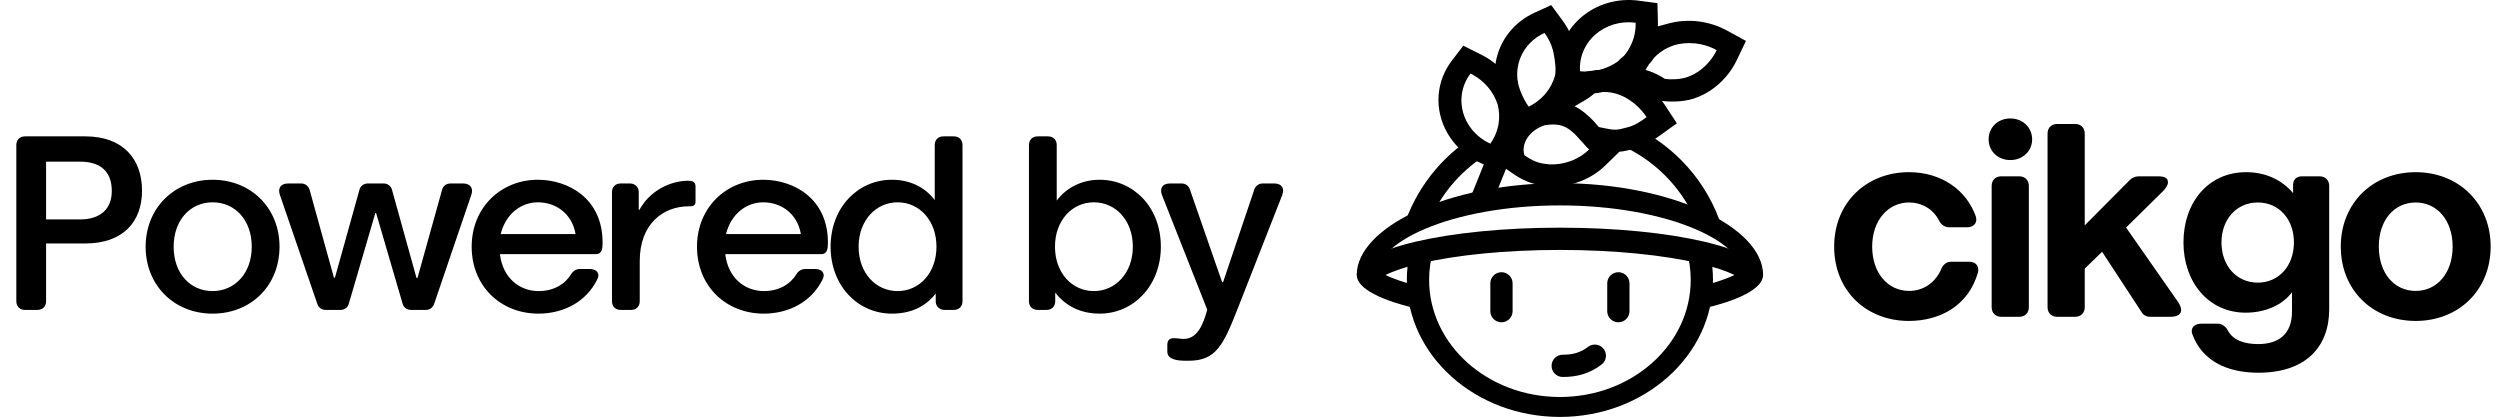 <svg width="363" height="61" viewBox="0 0 363 61" fill="none" xmlns="http://www.w3.org/2000/svg">
<path d="M285.64 33H283C282.36 33 281.84 32.6 281.56 32.04C280.68 30.32 279 29.4 277.2 29.4C274.12 29.4 271.84 32.04 271.84 35.8C271.84 39.64 274.12 42.24 277.2 42.24C279.12 42.24 280.96 41.2 281.88 39.04C282.12 38.44 282.64 38 283.32 38H285.88C286.72 38 287.24 38.44 287.24 39.16C287.24 39.28 287.24 39.44 287.2 39.56C285.8 44.44 281.64 46.6 277.16 46.6C271.08 46.6 266.32 42.32 266.32 35.8C266.32 29.4 271.04 25 277.16 25C281.92 25 285.52 27.6 286.88 31.4C286.92 31.56 286.96 31.72 286.96 31.88C286.96 32.56 286.4 33 285.64 33ZM293.188 46H290.588C289.748 46 289.188 45.44 289.188 44.6V27C289.188 26.16 289.748 25.6 290.588 25.6H293.188C294.028 25.6 294.588 26.16 294.588 27V44.6C294.588 45.44 294.028 46 293.188 46ZM291.908 23.24C290.068 23.24 288.748 21.92 288.748 20.24C288.748 18.52 290.068 17.2 291.908 17.2C293.708 17.2 295.068 18.52 295.068 20.24C295.068 21.92 293.708 23.24 291.908 23.24ZM297.305 44.6V19.4C297.305 18.56 297.865 18 298.705 18H301.305C302.145 18 302.705 18.56 302.705 19.4V32.72L309.105 26.28C309.585 25.76 310.065 25.6 310.665 25.6H313.305C314.465 25.6 314.785 25.92 314.785 26.48C314.785 26.88 314.505 27.32 313.945 27.88L308.705 33.04L316.225 43.8C316.545 44.28 316.705 44.68 316.705 45C316.705 45.64 316.145 46 315.105 46H312.145C311.705 46 311.225 45.76 310.985 45.36L305.225 36.56L302.705 39V44.6C302.705 45.44 302.145 46 301.305 46H298.705C297.865 46 297.305 45.44 297.305 44.6ZM332.799 45.24V42.44C331.319 44.4 328.759 45.4 326.079 45.4C320.639 45.4 317.039 40.92 317.039 35.2C317.039 29.36 320.679 25 326.119 25C329.039 25 331.359 26.16 332.959 28.04V26.8C332.959 26.08 333.479 25.6 334.239 25.6H336.799C337.639 25.6 338.199 26.16 338.199 27V44.92C338.199 50.32 334.839 54.12 327.919 54.12C323.319 54.12 319.759 52.36 318.359 48.6C318.279 48.44 318.239 48.24 318.239 48.08C318.239 47.44 318.799 47 319.599 47H321.999C322.679 47 323.199 47.44 323.519 48.04C324.279 49.44 325.959 49.96 327.879 49.96C330.759 49.96 332.799 48.6 332.799 45.24ZM322.559 35.2C322.559 38.6 324.759 41.04 327.839 41.04C330.879 41.04 333.079 38.6 333.079 35.2C333.079 31.84 330.919 29.4 327.839 29.4C324.719 29.4 322.559 31.88 322.559 35.2ZM339.882 35.8C339.882 29.52 344.483 25 350.763 25C356.963 25 361.643 29.48 361.643 35.8C361.643 42.12 357.003 46.6 350.763 46.6C344.483 46.6 339.882 42.12 339.882 35.8ZM345.403 35.8C345.403 39.68 347.643 42.24 350.763 42.24C353.843 42.24 356.123 39.68 356.123 35.8C356.123 31.96 353.843 29.4 350.763 29.4C347.643 29.4 345.403 31.96 345.403 35.8Z" fill="black"/>
<path d="M251.822 39.928C250.686 39.358 248.953 38.761 246.626 38.219C241.592 37.047 234.475 36.291 226.5 36.291C218.525 36.291 211.408 37.047 206.374 38.219C204.047 38.761 202.314 39.358 201.178 39.928C202.314 40.498 204.047 41.095 206.374 41.637V44.951C200.606 43.697 197 41.911 197 39.928C197 36.134 210.208 33.058 226.5 33.058C242.792 33.058 256 36.134 256 39.928C256 41.911 252.394 43.697 246.626 44.951V41.637C248.953 41.095 250.686 40.498 251.822 39.928Z" fill="black"/>
<path d="M226.5 57.643C236.99 57.643 245.493 50.028 245.493 40.634C245.493 39.133 245.276 37.678 244.868 36.291L248.36 37.015C248.6 38.188 248.726 39.398 248.726 40.634C248.726 51.627 238.775 60.538 226.5 60.538C214.225 60.538 204.274 51.627 204.274 40.634C204.274 39.398 204.4 38.188 204.64 37.015L208.132 36.291C207.724 37.678 207.507 39.133 207.507 40.634C207.507 50.028 216.01 57.643 226.5 57.643Z" fill="black"/>
<path d="M215.993 22.37L214.125 19.723C209.246 22.755 205.523 27.471 203.768 33.058L207.858 31.442C209.619 27.675 212.465 24.517 215.993 22.37Z" fill="black"/>
<path d="M236.351 21.557L237.007 18.284C243.192 21.123 247.977 26.488 250.041 33.058L245.95 31.442C243.951 27.167 240.556 23.677 236.351 21.557Z" fill="black"/>
<path fill-rule="evenodd" clip-rule="evenodd" d="M218.014 39.524C218.906 39.524 219.63 40.248 219.63 41.141V45.182C219.63 46.074 218.906 46.798 218.014 46.798C217.121 46.798 216.397 46.074 216.397 45.182V41.141C216.397 40.248 217.121 39.524 218.014 39.524Z" fill="black"/>
<path fill-rule="evenodd" clip-rule="evenodd" d="M234.986 39.524C235.879 39.524 236.603 40.248 236.603 41.141V45.182C236.603 46.074 235.879 46.798 234.986 46.798C234.094 46.798 233.37 46.074 233.37 45.182V41.141C233.37 40.248 234.094 39.524 234.986 39.524Z" fill="black"/>
<path fill-rule="evenodd" clip-rule="evenodd" d="M247.268 9.872C247.946 9.291 248.517 8.609 248.96 7.853C249.07 7.665 249.172 7.472 249.266 7.275C249.068 7.167 248.866 7.067 248.66 6.976C247.901 6.639 247.092 6.416 246.263 6.317C246.205 6.31 246.147 6.304 246.089 6.298C245.091 6.2 244.087 6.283 243.132 6.543L243.132 6.554C242.418 6.777 241.753 7.107 241.16 7.528C240.789 7.792 240.446 8.092 240.137 8.424C239.995 8.655 239.836 8.876 239.66 9.085L239.388 9.366L239.387 9.42C239.222 9.658 239.069 9.904 238.931 10.158C239.713 10.374 240.462 10.688 241.159 11.089C241.359 11.204 241.554 11.326 241.745 11.456C241.795 11.462 241.844 11.468 241.894 11.473C241.908 11.475 241.922 11.476 241.936 11.478C242.255 11.51 242.576 11.52 242.896 11.508C243.564 11.513 244.227 11.422 244.861 11.239C245.672 10.971 246.42 10.564 247.067 10.037C247.135 9.983 247.202 9.928 247.268 9.872ZM249.127 12.572C250.423 11.53 251.471 10.218 252.186 8.718L253.511 5.941L250.767 4.442C249.467 3.732 248.043 3.279 246.58 3.105C245.116 2.93 243.636 3.036 242.226 3.42L239.96 4.035L239.95 4.424C239.139 4.905 238.397 5.498 237.751 6.193L237.537 6.424L237.372 6.693C237.329 6.764 237.28 6.834 237.227 6.902L236.189 7.973L236.179 8.4C236.148 8.454 236.118 8.508 236.089 8.562L234.123 12.166L238.131 13.275C238.797 13.459 239.419 13.748 239.972 14.123L240.622 14.563L241.395 14.664C241.932 14.734 242.473 14.76 243.013 14.743C243.964 14.744 244.909 14.611 245.818 14.348L245.873 14.332L245.928 14.314C247.093 13.93 248.179 13.342 249.127 12.572Z" fill="black"/>
<path fill-rule="evenodd" clip-rule="evenodd" d="M240.657 0.461L237.922 0.096C236.426 -0.103 234.902 0.007 233.456 0.428C232.009 0.849 230.667 1.572 229.533 2.562C228.398 3.552 227.501 4.783 226.919 6.173C226.337 7.564 226.091 9.067 226.197 10.572L226.39 13.301L229.111 13.566C231.829 13.832 234.57 13.135 236.785 11.556L237.05 11.367L237.272 11.129C237.437 10.952 237.618 10.786 237.815 10.633L238.087 10.421L238.308 10.156C239.933 8.209 240.797 5.757 240.73 3.22L240.657 0.461ZM237.207 5.515C237.109 5.845 236.987 6.168 236.841 6.482C236.578 7.05 236.238 7.588 235.826 8.081C235.497 8.338 235.19 8.619 234.908 8.921C234.219 9.412 233.452 9.786 232.64 10.033C232.492 10.078 232.342 10.119 232.19 10.156C231.298 10.372 230.361 10.44 229.421 10.348C229.371 9.632 229.44 8.917 229.625 8.23C229.699 7.956 229.791 7.688 229.901 7.425C229.94 7.332 229.98 7.24 230.023 7.15C230.409 6.336 230.965 5.605 231.658 5C232.406 4.348 233.296 3.858 234.269 3.561C234.3 3.552 234.331 3.542 234.362 3.533C234.598 3.464 234.838 3.407 235.081 3.362C235.873 3.215 236.69 3.194 237.499 3.302C237.519 4.057 237.419 4.802 237.207 5.515Z" fill="black"/>
<path fill-rule="evenodd" clip-rule="evenodd" d="M243.48 17.906L241.796 15.334C240.81 13.828 239.487 12.56 237.941 11.616C236.916 10.986 235.788 10.545 234.618 10.308L234.576 10.3L234.534 10.293C233.303 10.077 232.049 10.085 230.837 10.317L229.806 10.514L229.114 11.278C229.114 11.278 229.115 11.277 229.115 11.277C229.114 11.277 229.067 11.326 228.938 11.421C228.803 11.521 228.627 11.637 228.403 11.774C228.179 11.91 227.942 12.045 227.677 12.196C227.658 12.207 227.638 12.218 227.618 12.229C227.384 12.362 227.113 12.516 226.868 12.665L221.953 15.643L227.262 18.292C227.989 18.655 228.852 19.431 229.66 20.419L230.434 21.364L232.812 21.84C233.846 22.047 234.718 22.108 235.599 21.982C235.999 21.924 236.335 21.836 236.556 21.777C236.61 21.763 236.657 21.75 236.7 21.739C236.855 21.697 236.954 21.67 237.084 21.641C238.812 21.257 240.288 20.2 241.061 19.645L243.48 17.906ZM236.309 14.337C236.465 14.432 236.618 14.531 236.767 14.635C237.397 15.073 237.963 15.585 238.451 16.159C238.683 16.431 238.897 16.717 239.092 17.015C238.555 17.401 237.944 17.82 237.302 18.128C236.962 18.29 236.614 18.421 236.263 18.499C236.26 18.5 236.257 18.5 236.254 18.501C236.051 18.546 235.875 18.594 235.712 18.638C235.065 18.813 234.602 18.939 233.341 18.686L232.152 18.448C231.923 18.169 231.677 17.886 231.416 17.608C230.609 16.748 229.658 15.938 228.635 15.428C228.841 15.303 229.074 15.171 229.318 15.032C230.109 14.584 231.022 14.065 231.545 13.499C231.552 13.492 231.558 13.485 231.565 13.478C232.392 13.32 233.247 13.315 234.084 13.461C234.874 13.621 235.629 13.918 236.309 14.337Z" fill="black"/>
<path fill-rule="evenodd" clip-rule="evenodd" d="M225.236 0.74L222.806 1.85C221.457 2.467 220.264 3.362 219.314 4.482C218.365 5.603 217.681 6.925 217.325 8.359C216.969 9.794 216.95 11.299 217.275 12.767C217.588 14.176 218.455 16.14 219.428 17.39L221.113 19.552L223.504 18.381C224.806 17.742 225.961 16.853 226.893 15.759C227.825 14.664 228.515 13.387 228.912 11.999L228.941 11.897L228.963 11.794C229.166 10.837 229.121 9.818 229.051 9.082C228.975 8.287 228.836 7.515 228.704 6.926C228.375 5.453 227.712 4.108 226.864 2.954L225.236 0.74ZM224.469 13.52C224.438 13.557 224.407 13.595 224.375 13.632C224.324 13.692 224.272 13.751 224.219 13.809C223.592 14.498 222.83 15.068 221.973 15.488C221.528 14.917 221.065 14.01 220.752 13.181C220.67 12.961 220.597 12.747 220.539 12.546C220.504 12.423 220.473 12.306 220.449 12.195C220.231 11.213 220.243 10.205 220.483 9.239C220.711 8.322 221.139 7.464 221.741 6.72C221.773 6.681 221.805 6.642 221.838 6.603C221.938 6.485 222.042 6.37 222.15 6.259C222.747 5.646 223.462 5.144 224.261 4.779C224.797 5.509 225.209 6.317 225.448 7.169C225.479 7.28 225.507 7.392 225.532 7.504C225.551 7.588 225.57 7.677 225.589 7.769C225.788 8.745 225.97 10.132 225.782 11.016C225.521 11.927 225.075 12.777 224.469 13.52Z" fill="black"/>
<path fill-rule="evenodd" clip-rule="evenodd" d="M224.986 27.063L225.149 27.066C226.64 27.101 228.113 26.847 229.479 26.323C230.846 25.799 232.082 25.012 233.111 24.007L235.17 21.994L233.211 19.718C233.026 19.503 232.831 19.297 232.626 19.1C232.451 18.92 232.274 18.721 232.036 18.456C231.996 18.412 231.955 18.365 231.912 18.317C231.62 17.992 231.247 17.58 230.831 17.182C230.03 16.414 228.764 15.396 226.996 15.049C226.539 14.952 226.075 14.898 225.613 14.888C224.912 14.868 224.214 14.923 223.531 15.05L223.313 15.091L223.103 15.161C219.879 16.234 217.07 19.428 218.191 23.274L218.518 24.397L219.498 25.087C220.939 26.104 222.459 26.838 224.54 27.009L224.986 27.063ZM225.676 18.078C225.941 18.083 226.204 18.115 226.463 18.172C227.751 18.412 228.702 19.475 229.605 20.485C229.854 20.764 230.1 21.039 230.348 21.291C230.487 21.422 230.618 21.559 230.742 21.703C230.403 22.034 230.032 22.332 229.634 22.594C229.251 22.845 228.844 23.063 228.417 23.244C228.333 23.28 228.249 23.314 228.164 23.346C228.15 23.352 228.136 23.357 228.122 23.362C228.081 23.378 228.039 23.393 227.997 23.408C227.071 23.74 226.08 23.899 225.079 23.876L224.727 23.834C223.38 23.733 222.431 23.302 221.338 22.531C220.841 20.827 222.052 18.929 224.284 18.186C224.741 18.1 225.208 18.064 225.676 18.078Z" fill="black"/>
<path fill-rule="evenodd" clip-rule="evenodd" d="M212.465 6.636L210.802 8.815C209.906 9.987 209.301 11.336 209.029 12.765C208.756 14.195 208.822 15.67 209.222 17.086C209.621 18.502 210.344 19.826 211.338 20.963C212.333 22.1 213.577 23.025 214.981 23.67L217.577 24.863L219.165 22.65C220.006 21.479 220.576 20.151 220.84 18.752C221.105 17.352 221.058 15.909 220.704 14.514L220.681 14.423L220.652 14.333C220.215 12.972 219.491 11.701 218.526 10.599C217.56 9.496 216.372 8.583 215.032 7.916L212.465 6.636ZM215.365 11.939C215.579 12.135 215.782 12.342 215.973 12.56C216.019 12.613 216.065 12.666 216.109 12.72C216.719 13.456 217.18 14.291 217.465 15.181C217.697 16.092 217.74 17.032 217.594 17.949C217.584 18.013 217.573 18.077 217.561 18.141C217.51 18.41 217.443 18.675 217.361 18.934C217.143 19.619 216.817 20.269 216.392 20.861C215.733 20.558 215.125 20.165 214.588 19.697C214.34 19.482 214.108 19.25 213.893 19.004C213.85 18.954 213.807 18.904 213.765 18.854C213.148 18.107 212.696 17.253 212.44 16.343C212.184 15.436 212.128 14.496 212.273 13.579C212.283 13.513 212.295 13.447 212.307 13.38C212.371 13.046 212.461 12.719 212.577 12.4C212.8 11.786 213.117 11.205 213.521 10.676C214.196 11.013 214.817 11.439 215.365 11.939Z" fill="black"/>
<path fill-rule="evenodd" clip-rule="evenodd" d="M219.596 22.226L216.668 29.48L213.633 28.383L216.561 21.128L219.596 22.226Z" fill="black"/>
<path d="M252.767 39.12C252.767 38.494 252.482 37.62 251.391 36.525C250.287 35.417 248.528 34.27 246.096 33.237C241.245 31.178 234.319 29.826 226.5 29.826C218.681 29.826 211.755 31.178 206.904 33.237C204.472 34.27 202.713 35.417 201.609 36.525C200.518 37.62 200.233 38.494 200.233 39.12L197 39.928C197 33.01 210.208 26.593 226.5 26.593C242.792 26.593 256 33.01 256 39.928L252.767 39.12Z" fill="black"/>
<path fill-rule="evenodd" clip-rule="evenodd" d="M232.862 50.678C233.398 51.392 233.253 52.405 232.539 52.941C230.766 54.27 228.992 54.737 226.904 54.737C226.011 54.737 225.288 54.013 225.288 53.12C225.288 52.228 226.011 51.504 226.904 51.504C228.411 51.504 229.473 51.198 230.599 50.354C231.313 49.819 232.326 49.963 232.862 50.678Z" fill="black"/>
<path d="M2.371 21.06C2.371 20.304 2.875 19.8 3.631 19.8H12.379C17.923 19.8 20.623 23.148 20.623 27.684C20.623 32.148 17.923 35.352 12.379 35.352H6.691V43.74C6.691 44.496 6.187 45 5.431 45H3.631C2.875 45 2.371 44.496 2.371 43.74V21.06ZM11.623 23.472H6.691V31.86H11.623C14.539 31.86 16.231 30.384 16.231 27.72C16.231 25.056 14.755 23.472 11.623 23.472ZM21.146 35.82C21.146 30.204 25.322 26.1 30.866 26.1C36.41 26.1 40.586 30.168 40.586 35.82C40.586 41.508 36.41 45.54 30.866 45.54C25.322 45.54 21.146 41.472 21.146 35.82ZM25.214 35.82C25.214 39.708 27.626 42.264 30.866 42.264C34.07 42.264 36.554 39.708 36.554 35.82C36.554 31.968 34.142 29.376 30.866 29.376C27.626 29.376 25.214 31.968 25.214 35.82ZM40.64 28.296C40.568 28.08 40.532 27.9 40.532 27.72C40.532 27.072 41 26.64 41.828 26.64H43.736C44.312 26.64 44.78 27 44.96 27.576L48.488 40.32H48.632L52.196 27.54C52.34 27 52.844 26.64 53.384 26.64H55.724C56.264 26.64 56.768 27 56.912 27.54L60.476 40.356H60.62L64.184 27.576C64.328 27 64.796 26.64 65.408 26.64H67.244C68.072 26.64 68.54 27.072 68.54 27.72C68.54 27.9 68.504 28.08 68.432 28.296L63.032 44.136C62.852 44.676 62.384 45 61.844 45H59.648C59.108 45 58.604 44.64 58.46 44.1L54.608 30.924H54.5L50.648 44.1C50.504 44.64 50 45 49.46 45H47.264C46.724 45 46.256 44.676 46.076 44.136L40.64 28.296ZM86.487 36.9H72.591C72.987 40.32 75.399 42.264 78.207 42.264C80.331 42.264 81.987 41.328 82.923 39.816C83.175 39.384 83.643 39.06 84.183 39.06H85.623C86.379 39.06 86.883 39.42 86.883 39.996C86.883 40.176 86.811 40.392 86.703 40.608C85.119 43.812 81.843 45.54 78.171 45.54C72.771 45.54 68.487 41.616 68.487 35.82C68.487 30.096 72.771 26.1 78.099 26.1C82.455 26.1 87.495 28.764 87.495 35.208C87.495 36.036 87.459 36.9 86.487 36.9ZM78.099 29.376C75.615 29.376 73.419 31.104 72.699 33.984H83.571C83.067 31.032 80.727 29.376 78.099 29.376ZM91.63 45H90.118C89.362 45 88.858 44.496 88.858 43.74V27.9C88.858 27.144 89.362 26.64 90.118 26.64H91.486C92.17 26.64 92.746 27.144 92.746 27.864V30.456H92.854C94.294 27.792 97.21 26.244 99.946 26.244C100.666 26.244 100.99 26.496 100.99 27.108V29.268C100.99 29.736 100.738 29.952 100.306 29.952H100.054C96.274 29.952 92.89 32.508 92.89 37.908V43.74C92.89 44.496 92.386 45 91.63 45ZM119.204 36.9H105.308C105.704 40.32 108.116 42.264 110.924 42.264C113.048 42.264 114.704 41.328 115.64 39.816C115.892 39.384 116.36 39.06 116.9 39.06H118.34C119.096 39.06 119.6 39.42 119.6 39.996C119.6 40.176 119.528 40.392 119.42 40.608C117.836 43.812 114.56 45.54 110.888 45.54C105.488 45.54 101.204 41.616 101.204 35.82C101.204 30.096 105.488 26.1 110.816 26.1C115.172 26.1 120.212 28.764 120.212 35.208C120.212 36.036 120.176 36.9 119.204 36.9ZM110.816 29.376C108.332 29.376 106.136 31.104 105.416 33.984H116.288C115.784 31.032 113.444 29.376 110.816 29.376ZM138.495 45H137.163C136.443 45 135.867 44.496 135.867 43.776V42.624C134.319 44.604 132.159 45.54 129.495 45.54C124.563 45.54 120.603 41.508 120.603 35.82C120.603 30.096 124.599 26.1 129.495 26.1C132.087 26.1 134.283 27.144 135.723 29.052V21.06C135.723 20.304 136.227 19.8 136.983 19.8H138.495C139.251 19.8 139.755 20.304 139.755 21.06V43.74C139.755 44.496 139.251 45 138.495 45ZM124.671 35.82C124.671 39.672 127.191 42.264 130.323 42.264C133.527 42.264 135.975 39.6 135.975 35.82C135.975 32.04 133.527 29.376 130.323 29.376C127.191 29.376 124.671 32.004 124.671 35.82ZM151.96 45H150.664C149.908 45 149.404 44.496 149.404 43.74V21.06C149.404 20.304 149.908 19.8 150.664 19.8H152.176C152.932 19.8 153.436 20.304 153.436 21.06V29.124C154.84 27.252 157.072 26.1 159.664 26.1C164.56 26.1 168.556 30.06 168.556 35.82C168.556 41.472 164.596 45.54 159.664 45.54C157 45.54 154.768 44.496 153.22 42.48V43.74C153.22 44.496 152.716 45 151.96 45ZM153.184 35.82C153.184 39.6 155.632 42.264 158.836 42.264C161.968 42.264 164.488 39.636 164.488 35.82C164.488 31.968 161.968 29.376 158.836 29.376C155.632 29.376 153.184 32.04 153.184 35.82ZM168.738 28.368C168.63 28.116 168.594 27.9 168.594 27.684C168.594 27.036 169.062 26.64 169.89 26.64H171.582C172.122 26.64 172.59 26.964 172.77 27.504L177.45 40.968H177.594L182.13 27.504C182.31 27 182.778 26.64 183.318 26.64H185.01C185.838 26.64 186.306 27.036 186.306 27.684C186.306 27.9 186.234 28.116 186.162 28.368L179.61 45.072C177.63 50.076 176.55 52.38 172.626 52.38C172.518 52.38 172.374 52.38 172.23 52.38C171.222 52.38 169.494 52.308 169.494 51.048V50.076C169.494 49.392 169.854 49.104 170.43 49.104C170.97 49.104 171.51 49.212 171.87 49.212C173.85 49.212 174.714 47.124 175.29 44.964L168.738 28.368Z" fill="black"/>
</svg>
